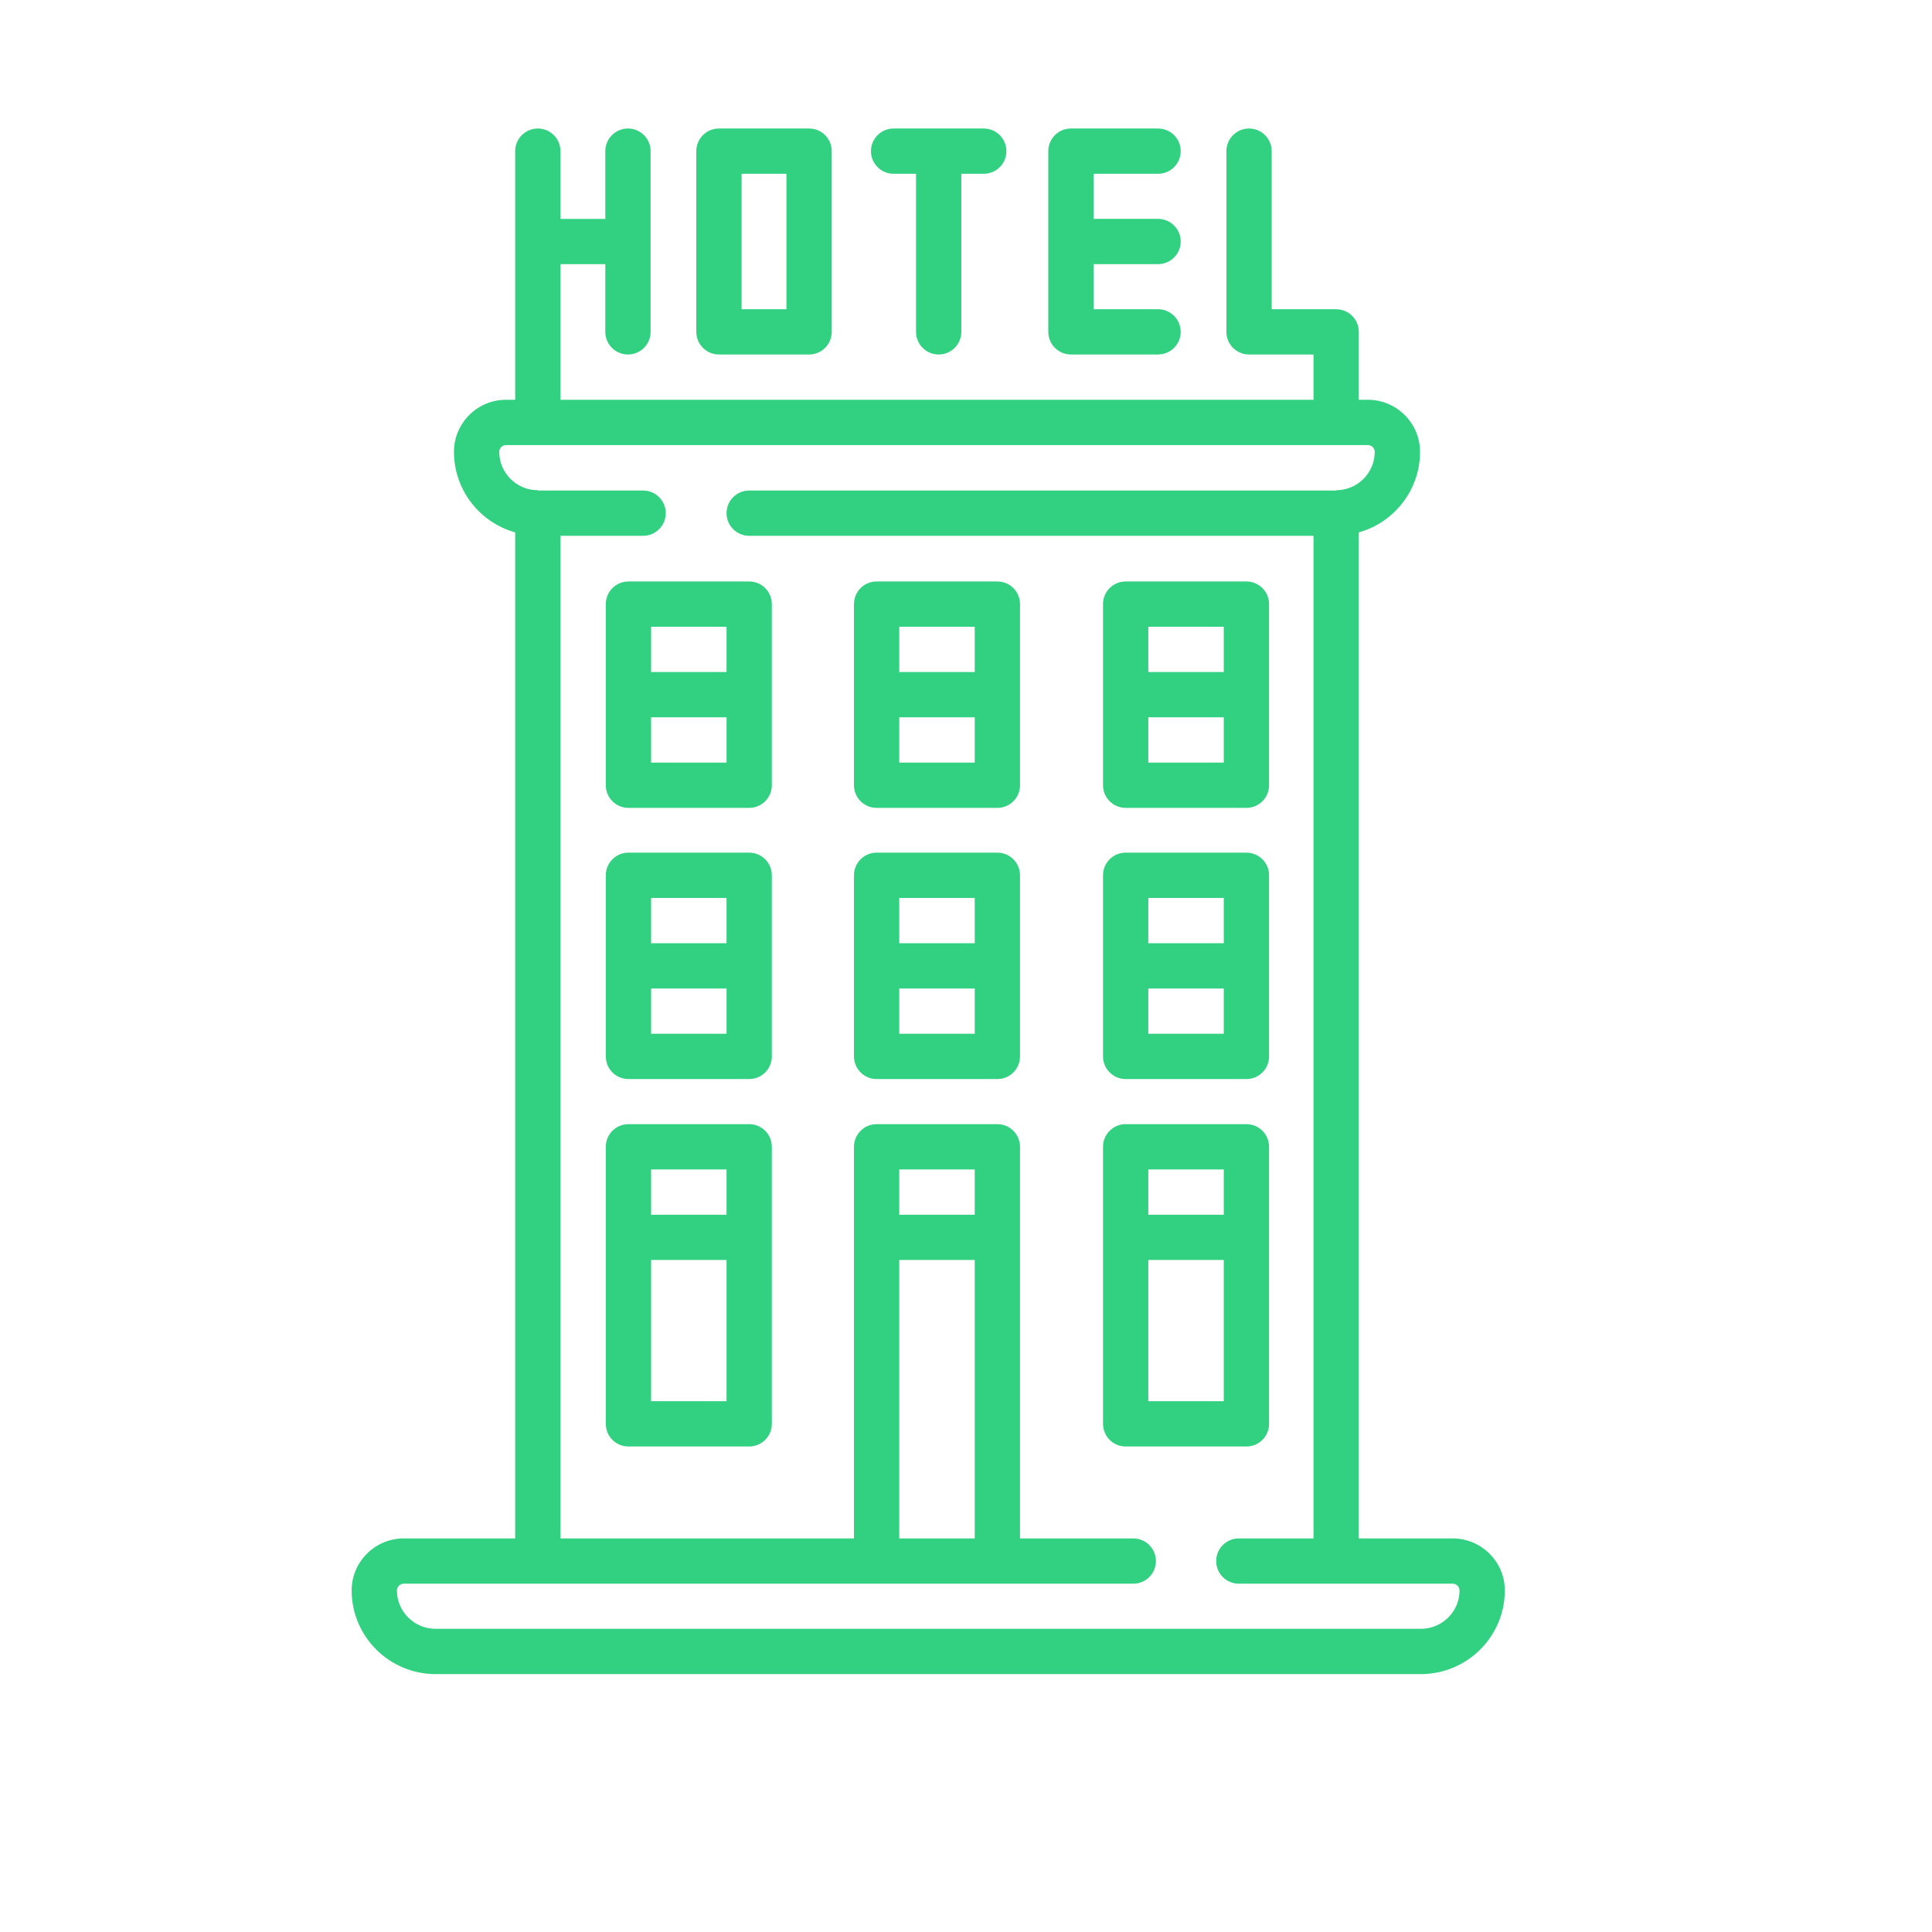 <?xml version="1.0" encoding="UTF-8" standalone="no"?>
<!DOCTYPE svg PUBLIC "-//W3C//DTD SVG 1.1//EN" "http://www.w3.org/Graphics/SVG/1.1/DTD/svg11.dtd">
<svg version="1.1" xmlns="http://www.w3.org/2000/svg" xmlns:xlink="http://www.w3.org/1999/xlink" preserveAspectRatio="xMidYMid meet" viewBox="0 0 640 640" width="640" height="640"><defs><path d="M383.62 117.43C387.76 117.43 391.12 114.08 391.12 109.93C391.12 105.79 387.76 102.43 383.62 102.43C382.2 102.43 375.08 102.43 362.26 102.43L362.26 87.5C375.08 87.5 382.2 87.5 383.62 87.5C387.76 87.5 391.12 84.15 391.12 80C391.12 75.86 387.76 72.5 383.62 72.5C382.2 72.5 375.08 72.5 362.26 72.5L362.26 57.57C375.08 57.57 382.2 57.57 383.62 57.57C387.76 57.57 391.12 54.22 391.12 50.07C391.12 45.93 387.76 42.57 383.62 42.57C380.73 42.57 357.65 42.57 354.76 42.57C350.62 42.57 347.26 45.93 347.26 50.07C347.26 56.06 347.26 103.95 347.26 109.93C347.26 114.08 350.62 117.43 354.76 117.43C360.53 117.43 380.73 117.43 383.62 117.43Z" id="j1ElcvRyKz"></path><path d="M303.45 57.57C303.45 88.99 303.45 106.44 303.45 109.93C303.45 114.08 306.8 117.43 310.95 117.43C315.09 117.43 318.45 114.08 318.45 109.93C318.45 106.44 318.45 88.99 318.45 57.57C322.9 57.57 325.38 57.57 325.88 57.57C330.02 57.57 333.38 54.22 333.38 50.07C333.38 45.93 330.02 42.57 325.88 42.57C322.89 42.57 299 42.57 296.02 42.57C291.87 42.57 288.52 45.93 288.52 50.07C288.52 54.22 291.87 57.57 296.02 57.57C297.01 57.57 299.48 57.57 303.45 57.57Z" id="cDr52pLmN"></path><path d="M268.02 117.43C272.17 117.43 275.52 114.08 275.52 109.93C275.52 103.95 275.52 56.06 275.52 50.07C275.52 45.93 272.17 42.57 268.02 42.57C265.04 42.57 241.15 42.57 238.16 42.57C234.02 42.57 230.66 45.93 230.66 50.07C230.66 56.06 230.66 103.95 230.66 109.93C230.66 114.08 234.02 117.43 238.16 117.43C244.13 117.43 265.04 117.43 268.02 117.43ZM245.66 57.57L260.52 57.57L260.52 102.43L245.66 102.43L245.66 57.57Z" id="ind4ZVXS0"></path><path d="M450.12 509.62C450.12 309.67 450.12 198.58 450.12 176.36C461.81 173.09 470.4 162.36 470.4 149.67C470.4 140.17 462.66 132.44 453.14 132.44C452.94 132.44 451.93 132.44 450.12 132.44C450.12 118.94 450.12 111.44 450.12 109.94C450.12 105.79 446.76 102.44 442.62 102.44C441.2 102.44 434.08 102.44 421.26 102.44C421.26 71.02 421.26 53.56 421.26 50.07C421.26 45.93 417.9 42.57 413.76 42.57C409.62 42.57 406.26 45.93 406.26 50.07C406.26 56.06 406.26 103.95 406.26 109.93C406.26 114.08 409.62 117.43 413.76 117.43C415.18 117.43 422.3 117.43 435.12 117.43L435.12 132.43L185.66 132.43L185.66 87.5L200.52 87.5C200.52 100.96 200.52 108.44 200.52 109.93C200.52 114.08 203.88 117.43 208.02 117.43C212.17 117.43 215.52 114.08 215.52 109.93C215.52 103.95 215.52 56.06 215.52 50.07C215.52 45.93 212.17 42.57 208.02 42.57C203.88 42.57 200.52 45.93 200.52 50.07C200.52 51.57 200.52 59.05 200.52 72.51L185.66 72.51C185.66 59.05 185.66 51.57 185.66 50.07C185.66 45.93 182.31 42.57 178.16 42.57C174.02 42.57 170.66 45.93 170.66 50.07C170.66 55.56 170.66 83.02 170.66 132.43C168.85 132.43 167.84 132.43 167.64 132.43C158.12 132.43 150.38 140.16 150.38 149.67C150.38 162.36 158.97 173.09 170.66 176.36C170.66 198.58 170.66 309.66 170.66 509.62C148.52 509.62 136.22 509.62 133.77 509.62C124.24 509.62 116.49 517.35 116.49 526.85C116.49 542.14 128.97 554.57 144.31 554.57C176.94 554.57 438.03 554.57 470.66 554.57C486 554.57 498.49 542.14 498.49 526.85C498.49 517.35 490.73 509.62 481.21 509.62C477.06 509.62 466.7 509.62 450.12 509.62ZM144.31 539.57C137.24 539.57 131.49 533.87 131.49 526.85C131.49 525.62 132.51 524.62 133.77 524.62C157.93 524.62 351.24 524.62 375.41 524.62C379.55 524.62 382.91 521.27 382.91 517.12C382.91 512.98 379.55 509.62 375.41 509.62C372.91 509.62 360.4 509.62 337.89 509.62C337.89 431.78 337.89 388.54 337.89 379.89C337.89 375.75 334.53 372.39 330.39 372.39C326.39 372.39 294.39 372.39 290.39 372.39C286.25 372.39 282.89 375.75 282.89 379.89C282.89 388.54 282.89 431.78 282.89 509.62L185.66 509.62L185.66 177.49C202.09 177.49 211.21 177.49 213.04 177.49C217.18 177.49 220.54 174.14 220.54 169.99C220.54 165.85 217.18 162.49 213.04 162.49C210.71 162.49 199.09 162.49 178.16 162.49C178.16 162.43 178.16 162.4 178.16 162.39C171.11 162.39 165.38 156.68 165.38 149.67C165.38 148.44 166.39 147.44 167.64 147.44C196.19 147.44 424.59 147.44 453.14 147.44C454.39 147.44 455.4 148.44 455.4 149.67C455.4 156.68 449.67 162.39 442.62 162.39C442.62 162.4 442.62 162.43 442.62 162.49C325.95 162.49 261.14 162.49 248.18 162.49C244.03 162.49 240.68 165.85 240.68 169.99C240.68 174.14 244.03 177.49 248.18 177.49C260.64 177.49 322.95 177.49 435.12 177.49L435.12 509.62C420.27 509.62 412.02 509.62 410.38 509.62C406.23 509.62 402.88 512.98 402.88 517.12C402.88 521.27 406.23 524.62 410.38 524.62C417.46 524.62 474.12 524.62 481.21 524.62C482.46 524.62 483.49 525.62 483.49 526.85C483.49 533.87 477.73 539.57 470.66 539.57C405.39 539.57 176.94 539.57 144.31 539.57ZM322.89 402.39L297.89 402.39L297.89 387.39L322.89 387.39L322.89 402.39ZM297.89 417.39L322.89 417.39L322.89 509.62L297.89 509.62L297.89 417.39Z" id="b1xOIDw84n"></path><path d="M208.18 192.62C204.03 192.62 200.68 195.97 200.68 200.12C200.68 206.12 200.68 254.12 200.68 260.12C200.68 264.26 204.03 267.62 208.18 267.62C212.18 267.62 244.18 267.62 248.18 267.62C252.32 267.62 255.68 264.26 255.68 260.12C255.68 254.12 255.68 206.12 255.68 200.12C255.68 195.97 252.32 192.62 248.18 192.62C240.18 192.62 212.18 192.62 208.18 192.62ZM240.68 207.62L240.68 222.62L215.68 222.62L215.68 207.62L240.68 207.62ZM215.68 252.62L215.68 237.62L240.68 237.62L240.68 252.62L215.68 252.62Z" id="bGTJOZ3q"></path><path d="M208.18 282.45C204.03 282.45 200.68 285.81 200.68 289.95C200.68 295.95 200.68 343.95 200.68 349.95C200.68 354.1 204.03 357.45 208.18 357.45C212.18 357.45 244.18 357.45 248.18 357.45C252.32 357.45 255.68 354.1 255.68 349.95C255.68 343.95 255.68 295.95 255.68 289.95C255.68 285.81 252.32 282.45 248.18 282.45C240.18 282.45 212.18 282.45 208.18 282.45ZM240.68 297.45L240.68 312.45L215.68 312.45L215.68 297.45L240.68 297.45ZM215.68 342.45L215.68 327.45L240.68 327.45L240.68 342.45L215.68 342.45Z" id="dMcCYQrvL"></path><path d="M208.18 372.39C204.03 372.39 200.68 375.75 200.68 379.89C200.68 389.07 200.68 462.49 200.68 471.67C200.68 475.82 204.03 479.17 208.18 479.17C212.18 479.17 244.18 479.17 248.18 479.17C252.32 479.17 255.68 475.82 255.68 471.67C255.68 462.49 255.68 389.07 255.68 379.89C255.68 375.75 252.32 372.39 248.18 372.39C240.18 372.39 212.18 372.39 208.18 372.39ZM240.68 387.39L240.68 402.39L215.68 402.39L215.68 387.39L240.68 387.39ZM215.68 464.17L215.68 417.39L240.68 417.39L240.68 464.17L215.68 464.17Z" id="d3RciZUBl"></path><path d="M290.39 192.62C286.25 192.62 282.89 195.97 282.89 200.12C282.89 206.12 282.89 254.12 282.89 260.12C282.89 264.26 286.25 267.62 290.39 267.62C294.39 267.62 326.39 267.62 330.39 267.62C334.53 267.62 337.89 264.26 337.89 260.12C337.89 254.12 337.89 206.12 337.89 200.12C337.89 195.97 334.53 192.62 330.39 192.62C322.39 192.62 294.39 192.62 290.39 192.62ZM322.89 207.62L322.89 222.62L297.89 222.62L297.89 207.62L322.89 207.62ZM297.89 252.62L297.89 237.62L322.89 237.62L322.89 252.62L297.89 252.62Z" id="f4l9z0BxY7"></path><path d="M290.39 282.45C286.25 282.45 282.89 285.81 282.89 289.95C282.89 295.95 282.89 343.95 282.89 349.95C282.89 354.1 286.25 357.45 290.39 357.45C294.39 357.45 326.39 357.45 330.39 357.45C334.53 357.45 337.89 354.1 337.89 349.95C337.89 343.95 337.89 295.95 337.89 289.95C337.89 285.81 334.53 282.45 330.39 282.45C322.39 282.45 294.39 282.45 290.39 282.45ZM322.89 297.45L322.89 312.45L297.89 312.45L297.89 297.45L322.89 297.45ZM297.89 342.45L297.89 327.45L322.89 327.45L322.89 342.45L297.89 342.45Z" id="bEg8nxmec"></path><path d="M412.89 267.62C417.03 267.62 420.39 264.26 420.39 260.12C420.39 254.12 420.39 206.12 420.39 200.12C420.39 195.97 417.03 192.62 412.89 192.62C408.89 192.62 376.89 192.62 372.89 192.62C368.75 192.62 365.39 195.97 365.39 200.12C365.39 206.12 365.39 254.12 365.39 260.12C365.39 264.26 368.75 267.62 372.89 267.62C380.89 267.62 408.89 267.62 412.89 267.62ZM380.39 252.62L380.39 237.62L405.39 237.62L405.39 252.62L380.39 252.62ZM405.39 207.62L405.39 222.62L380.39 222.62L380.39 207.62L405.39 207.62Z" id="a62FIa1yZ9"></path><path d="M412.89 357.45C417.03 357.45 420.39 354.1 420.39 349.95C420.39 343.95 420.39 295.95 420.39 289.95C420.39 285.81 417.03 282.45 412.89 282.45C408.89 282.45 376.89 282.45 372.89 282.45C368.75 282.45 365.39 285.81 365.39 289.95C365.39 295.95 365.39 343.95 365.39 349.95C365.39 354.1 368.75 357.45 372.89 357.45C380.89 357.45 408.89 357.45 412.89 357.45ZM380.39 342.45L380.39 327.45L405.39 327.45L405.39 342.45L380.39 342.45ZM405.39 297.45L405.39 312.45L380.39 312.45L380.39 297.45L405.39 297.45Z" id="d4A2yfC4e"></path><path d="M420.39 379.89C420.39 375.75 417.03 372.39 412.89 372.39C408.89 372.39 376.89 372.39 372.89 372.39C368.75 372.39 365.39 375.75 365.39 379.89C365.39 389.07 365.39 462.5 365.39 471.67C365.39 475.82 368.75 479.17 372.89 479.17C376.89 479.17 408.89 479.17 412.89 479.17C417.03 479.17 420.39 475.82 420.39 471.67C420.39 453.32 420.39 389.07 420.39 379.89ZM405.39 387.39L405.39 402.39L380.39 402.39L380.39 387.39L405.39 387.39ZM380.39 464.17L380.39 417.39L405.39 417.39L405.39 464.17L380.39 464.17Z" id="g2qxs2w15"></path></defs><g><g><g><use xlink:href="#j1ElcvRyKz" opacity="1" fill="#32d081" fill-opacity="1"></use><g><use xlink:href="#j1ElcvRyKz" opacity="1" fill-opacity="0" stroke="#000000" stroke-width="1" stroke-opacity="0"></use></g></g><g><use xlink:href="#cDr52pLmN" opacity="1" fill="#32d081" fill-opacity="1"></use><g><use xlink:href="#cDr52pLmN" opacity="1" fill-opacity="0" stroke="#000000" stroke-width="1" stroke-opacity="0"></use></g></g><g><use xlink:href="#ind4ZVXS0" opacity="1" fill="#32d081" fill-opacity="1"></use><g><use xlink:href="#ind4ZVXS0" opacity="1" fill-opacity="0" stroke="#000000" stroke-width="1" stroke-opacity="0"></use></g></g><g><use xlink:href="#b1xOIDw84n" opacity="1" fill="#32d081" fill-opacity="1"></use><g><use xlink:href="#b1xOIDw84n" opacity="1" fill-opacity="0" stroke="#000000" stroke-width="1" stroke-opacity="0"></use></g></g><g><use xlink:href="#bGTJOZ3q" opacity="1" fill="#32d081" fill-opacity="1"></use><g><use xlink:href="#bGTJOZ3q" opacity="1" fill-opacity="0" stroke="#000000" stroke-width="1" stroke-opacity="0"></use></g></g><g><use xlink:href="#dMcCYQrvL" opacity="1" fill="#32d081" fill-opacity="1"></use><g><use xlink:href="#dMcCYQrvL" opacity="1" fill-opacity="0" stroke="#000000" stroke-width="1" stroke-opacity="0"></use></g></g><g><use xlink:href="#d3RciZUBl" opacity="1" fill="#32d081" fill-opacity="1"></use><g><use xlink:href="#d3RciZUBl" opacity="1" fill-opacity="0" stroke="#000000" stroke-width="1" stroke-opacity="0"></use></g></g><g><use xlink:href="#f4l9z0BxY7" opacity="1" fill="#32d081" fill-opacity="1"></use><g><use xlink:href="#f4l9z0BxY7" opacity="1" fill-opacity="0" stroke="#000000" stroke-width="1" stroke-opacity="0"></use></g></g><g><use xlink:href="#bEg8nxmec" opacity="1" fill="#32d081" fill-opacity="1"></use><g><use xlink:href="#bEg8nxmec" opacity="1" fill-opacity="0" stroke="#000000" stroke-width="1" stroke-opacity="0"></use></g></g><g><use xlink:href="#a62FIa1yZ9" opacity="1" fill="#32d081" fill-opacity="1"></use><g><use xlink:href="#a62FIa1yZ9" opacity="1" fill-opacity="0" stroke="#000000" stroke-width="1" stroke-opacity="0"></use></g></g><g><use xlink:href="#d4A2yfC4e" opacity="1" fill="#32d081" fill-opacity="1"></use><g><use xlink:href="#d4A2yfC4e" opacity="1" fill-opacity="0" stroke="#000000" stroke-width="1" stroke-opacity="0"></use></g></g><g><use xlink:href="#g2qxs2w15" opacity="1" fill="#32d081" fill-opacity="1"></use><g><use xlink:href="#g2qxs2w15" opacity="1" fill-opacity="0" stroke="#000000" stroke-width="1" stroke-opacity="0"></use></g></g></g></g></svg>